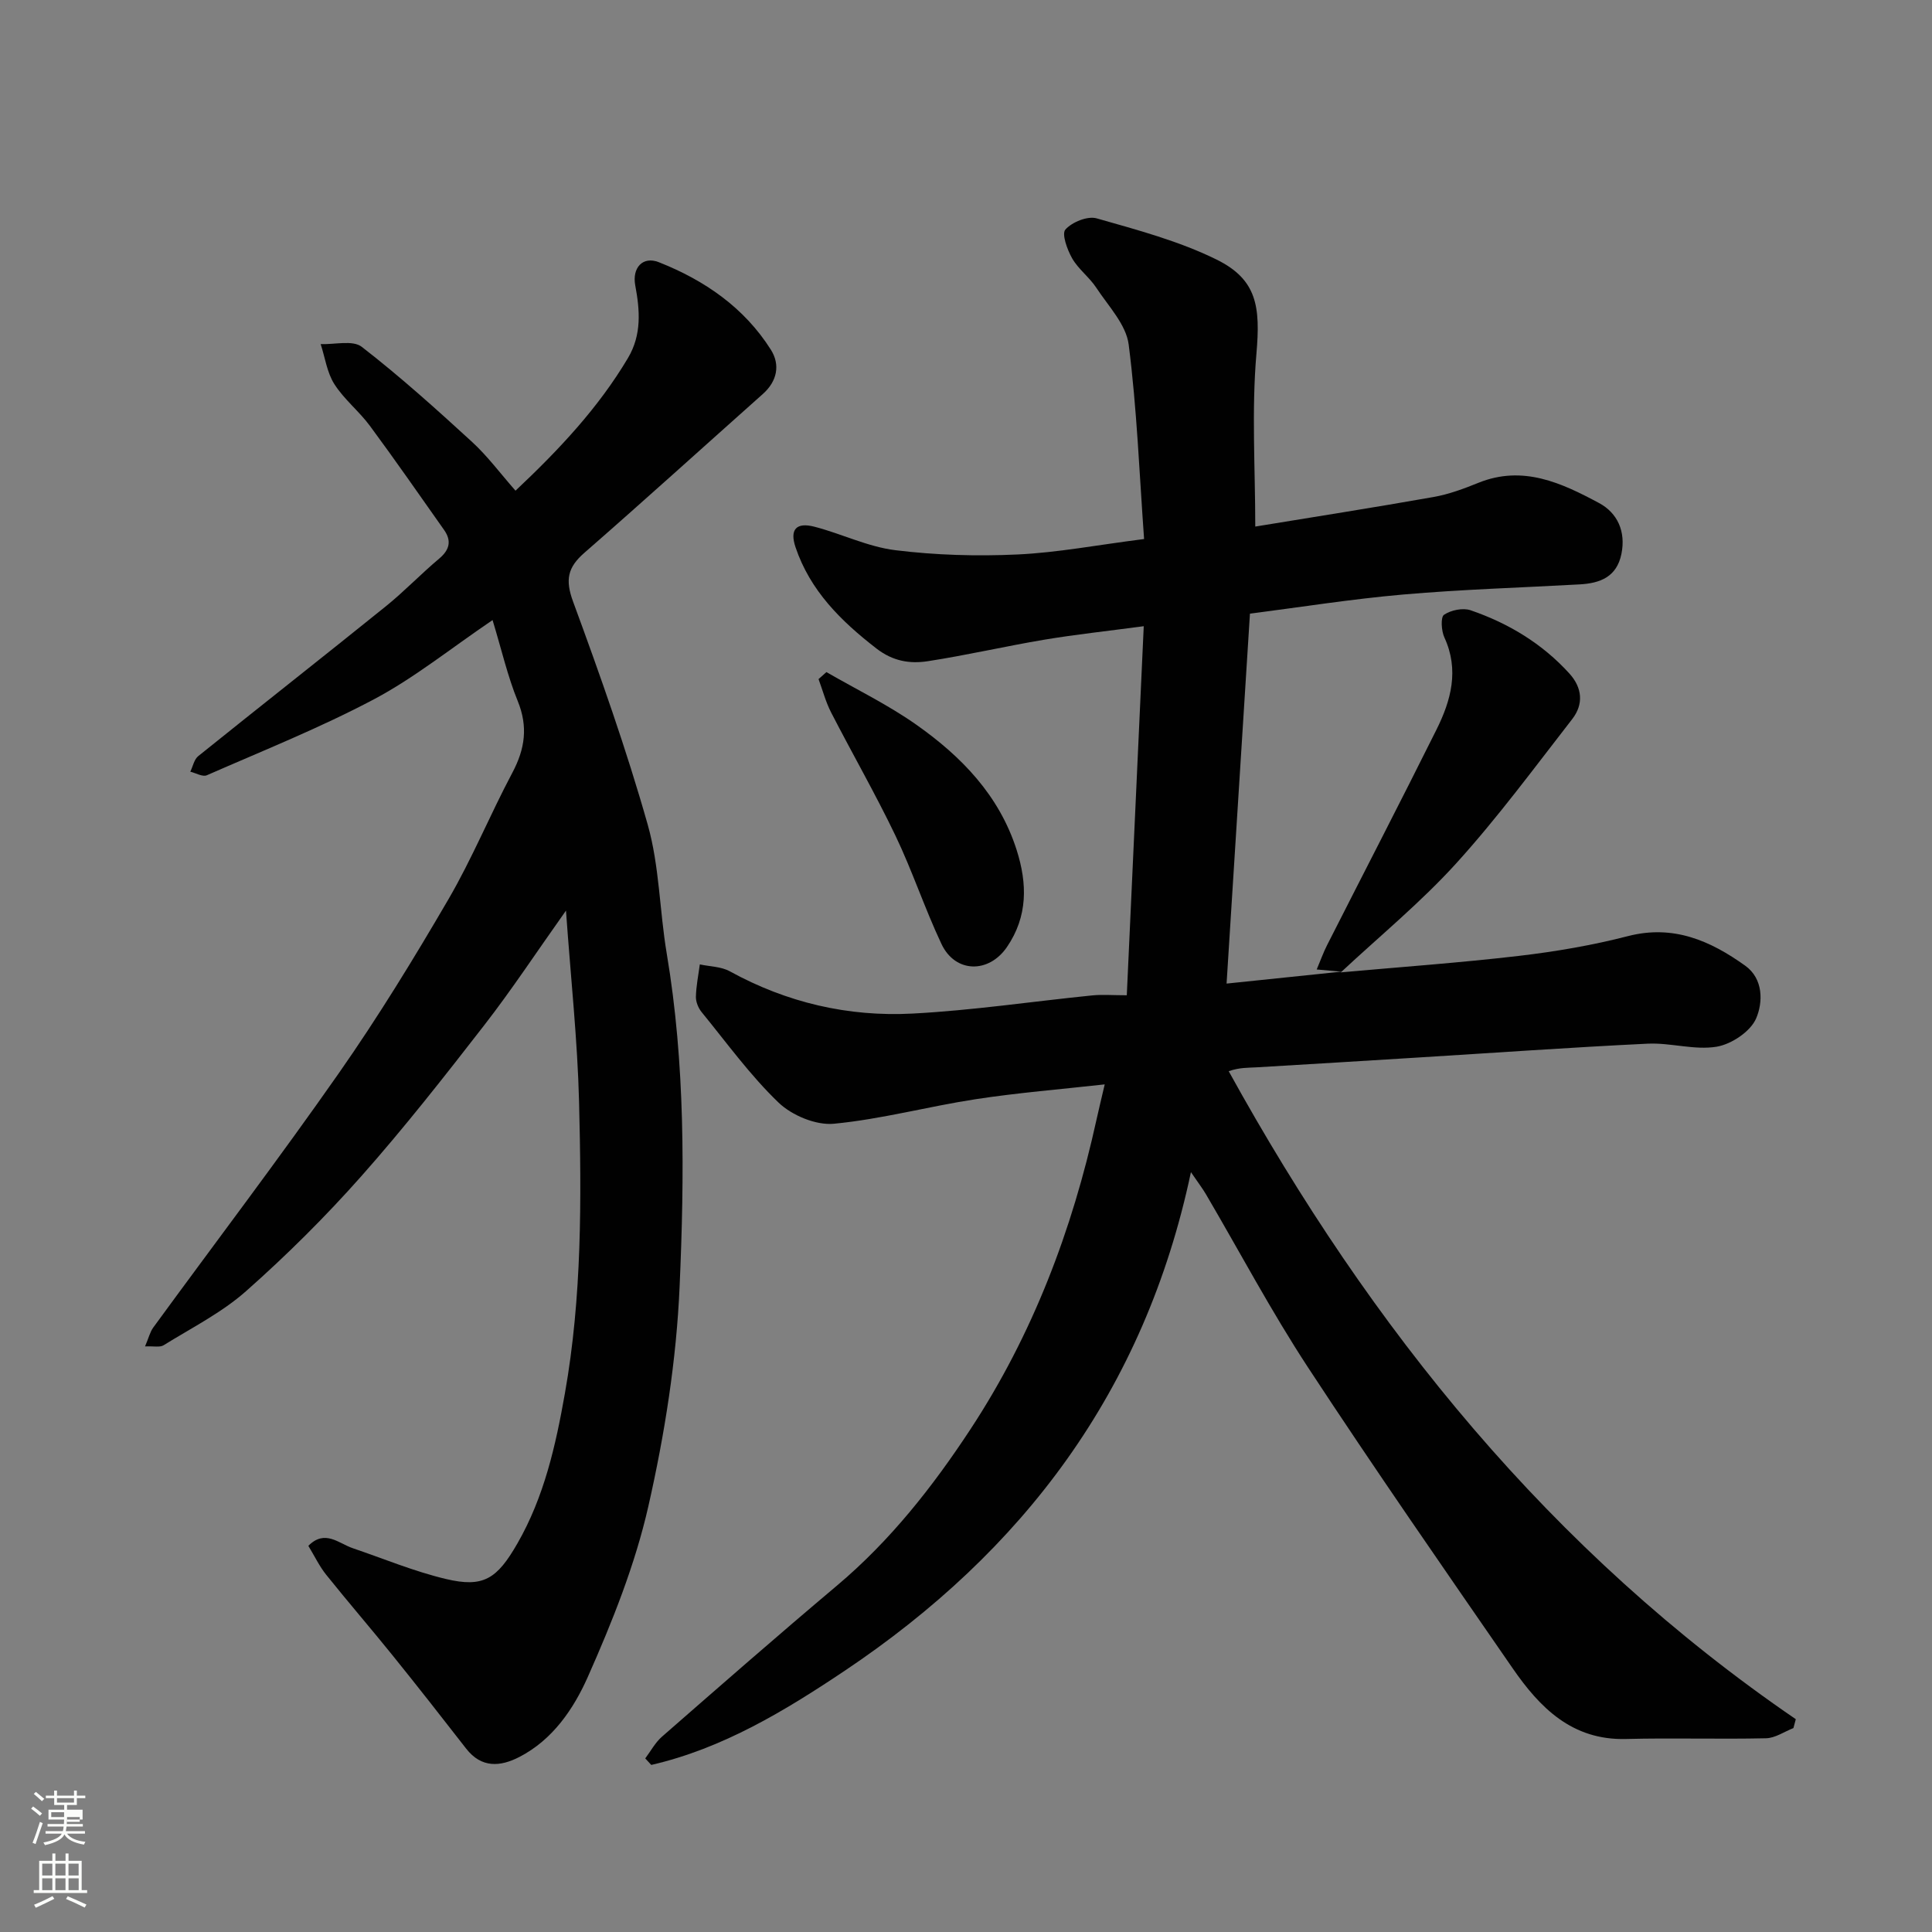 <svg enable-background="new 0 0 400 400" viewBox="0 0 400 400" xmlns="http://www.w3.org/2000/svg"><rect x="0" y="0" width="400" height="400" fill="#808080" stroke="none"/><path d="m6.44 374.46.42-.45c.65.47 1.27.95 1.85 1.44l-.45.49c-.65-.56-1.25-1.06-1.82-1.48m.93 7.33-.63-.26c.55-1.36 1.05-2.8 1.52-4.33.19.1.38.19.59.27-.46 1.29-.95 2.73-1.48 4.32m-.38-10.38.44-.42c.43.34 1.01.82 1.74 1.44l-.49.49c-.53-.51-1.09-1.01-1.69-1.51m2.5.35h1.72v-1.04h.59v1.04h3.52v-1.04h.59v1.04h1.75v.53h-1.75v1.42h-2.03v.97h3.22v2.03h-3.24c0 .35-.01.66-.03.93h3.32v.53h-3.37c-.03.27-.08.58-.15.94h3.96v.53h-3.71c.67.92 1.93 1.48 3.79 1.68-.13.24-.23.44-.29.59-2.13-.38-3.48-1.08-4.04-2.12-.43.97-1.77 1.72-4.03 2.23-.09-.19-.2-.37-.33-.55 2.1-.42 3.37-1.03 3.81-1.83h-3.36v-.53h3.58c.08-.29.13-.61.16-.94h-3.33v-.53h3.39c.02-.27.04-.58.04-.93h-3.23v-2.03h3.25v-.97h-2.07v-1.42h-1.73zm1.12 3.44v1h2.65c.01-.3.02-.44.01-.4v-.25-.35zm1.19-2h3.52v-.91h-3.52zm4.71 3h-2.63v.59c0 .15-.01.28-.01.4h2.64v-1.99z" fill="#fbfcfa"/><path d="m13.56 383.74h.63v1.52h2.72v6.07h1.13v.6h-11.06v-.6h1.13v-6.07h2.73v-1.52h.63v1.52h2.1v-1.52zm-2.69 8.83.38.56c-1.24.63-2.53 1.25-3.85 1.85-.1-.21-.21-.42-.34-.63 1.36-.55 2.63-1.15 3.81-1.78m-2.13-4.27h2.1v-2.45h-2.1zm0 3.04h2.1v-2.46h-2.1zm2.72-3.04h2.1v-2.45h-2.1zm0 3.04h2.1v-2.46h-2.1zm6.07 3.6c-1.41-.71-2.7-1.3-3.86-1.78l.35-.56c1.45.62 2.75 1.19 3.88 1.72zm-1.25-9.09h-2.1v2.45h2.1zm-2.09 5.49h2.1v-2.46h-2.1z" fill="#fbfcfa"/><g fill="#010101"><path d="m277.59 201.32c12.29-1.11 24.6-1.98 36.85-3.41 7.6-.89 15.22-2.19 22.62-4.1 9.4-2.42 17.05.96 24.26 6.12 3.81 2.72 3.69 7.63 2.27 10.92-1.16 2.71-5.11 5.35-8.18 5.86-4.59.76-9.51-.85-14.25-.63-15.98.77-31.94 1.91-47.91 2.89-11.03.68-22.07 1.36-33.1 2.01-1.75.1-3.51.01-5.76.8 29.41 53.31 66.71 99.49 117.41 134.16-.16.61-.33 1.23-.49 1.84-1.89.74-3.77 2.07-5.68 2.11-9.66.22-19.33-.1-28.99.15-11.17.29-17.83-6.48-23.47-14.65-14.27-20.67-28.61-41.31-42.38-62.31-7.59-11.58-14.1-23.87-21.11-35.82-.69-1.18-1.54-2.28-3.11-4.58-9.6 45.4-34.83 78.55-71.72 103.26-12.4 8.3-25.24 16.07-40.01 19.47-.42-.45-.83-.9-1.25-1.35 1.13-1.5 2.05-3.25 3.43-4.47 12.02-10.5 24.03-21.01 36.24-31.29 11.05-9.3 19.85-20.49 27.69-32.43 12.86-19.58 21.03-41.15 26.05-63.97.49-2.21 1.02-4.41 1.72-7.39-9.15 1.02-17.99 1.73-26.73 3.07-9.82 1.5-19.5 4.14-29.36 5.08-3.71.35-8.68-1.73-11.45-4.39-5.88-5.65-10.73-12.38-15.92-18.73-.68-.84-1.2-2.1-1.18-3.16.05-2.24.51-4.47.81-6.71 2.08.45 4.42.44 6.21 1.43 11.8 6.49 24.52 9.45 37.81 8.75 12.43-.65 24.81-2.51 37.21-3.76 2.11-.21 4.25-.03 7.17-.03 1.17-25.5 2.32-50.54 3.51-76.41-7.79 1.04-14.25 1.73-20.64 2.8-8.04 1.35-15.99 3.2-24.04 4.44-3.72.58-7.23.03-10.66-2.62-7.36-5.7-13.73-11.98-16.76-20.99-1.22-3.63.13-5.21 3.92-4.23 5.63 1.46 11.05 4.16 16.74 4.86 8.34 1.03 16.85 1.28 25.25.89 8.31-.38 16.56-1.97 26.26-3.2-.97-13.43-1.48-26.93-3.19-40.27-.53-4.14-4.21-7.96-6.7-11.75-1.43-2.18-3.7-3.83-4.99-6.07-1.03-1.8-2.22-5.09-1.41-5.99 1.39-1.55 4.59-2.85 6.48-2.31 8.42 2.4 17.03 4.69 24.82 8.53 8.4 4.15 9.09 9.77 8.25 19.49-1.02 11.78-.24 23.71-.24 35.79 12.13-1.99 24.54-3.93 36.9-6.12 3.18-.56 6.29-1.72 9.3-2.94 9.22-3.73 17.24.04 24.98 4.19 3.8 2.04 5.57 5.88 4.63 10.52-.96 4.77-4.39 6.08-8.62 6.32-12.2.68-24.43 1.04-36.59 2.1-10.73.94-21.4 2.64-31.7 3.96-1.62 25.65-3.22 50.9-4.84 76.59 7.65-.79 15.71-1.63 23.78-2.47.01.01-.14.15-.14.15z"/><path d="m101.98 128.38c-8.73 5.92-16.18 11.95-24.48 16.36-11.2 5.94-23.05 10.67-34.68 15.77-.87.38-2.27-.46-3.42-.74.54-1.1.79-2.54 1.65-3.23 12.89-10.37 25.91-20.59 38.78-30.97 3.85-3.1 7.29-6.72 11.08-9.9 2.18-1.83 2.63-3.69 1.02-5.97-5.08-7.2-10.11-14.45-15.35-21.54-2.25-3.04-5.35-5.48-7.36-8.64-1.52-2.39-1.92-5.5-2.83-8.28 2.89.12 6.65-.88 8.51.57 7.92 6.13 15.4 12.87 22.79 19.64 3.24 2.97 5.89 6.56 9.04 10.14 9.1-8.57 17.15-17.16 23.27-27.44 2.9-4.87 2.48-9.93 1.52-15.08-.67-3.59 1.53-6.11 4.89-4.78 9.47 3.74 17.68 9.39 23.2 18.13 1.96 3.11 1.3 6.51-1.67 9.15-12.32 10.97-24.54 22.05-36.96 32.89-3.45 3.01-3.99 5.58-2.34 10.07 5.61 15.25 11.05 30.61 15.47 46.23 2.42 8.57 2.44 17.79 3.93 26.66 3.85 22.86 3.67 45.93 2.67 68.88-.66 15.28-3.09 30.65-6.48 45.58-2.75 12.11-7.47 23.91-12.53 35.31-2.92 6.57-7.24 13-14.17 16.57-3.96 2.04-7.85 2.34-11.02-1.73-5.03-6.47-10.08-12.92-15.22-19.29-4.53-5.62-9.25-11.08-13.76-16.71-1.41-1.76-2.4-3.86-3.69-5.98 3.43-3.47 6.26-.51 9.2.49 6.41 2.18 12.71 4.81 19.27 6.37 7.78 1.85 10.58 0 14.8-7.33 5.55-9.65 7.94-20.3 9.84-31.06 3.55-19.98 3.44-40.2 2.94-60.37-.32-12.76-1.71-25.5-2.71-39.62-6.18 8.71-11.27 16.45-16.94 23.75-8.24 10.62-16.55 21.22-25.46 31.27-7.44 8.39-15.45 16.35-23.85 23.78-5.04 4.46-11.28 7.6-17.06 11.19-.77.48-2.03.16-3.84.24.76-1.78 1.03-2.99 1.7-3.91 12.81-17.55 25.97-34.85 38.42-52.66 8.12-11.61 15.55-23.75 22.69-36 4.92-8.44 8.64-17.56 13.24-26.21 2.62-4.94 3.28-9.53 1.1-14.86-2.08-5.1-3.31-10.53-5.2-16.74z"/><path d="m277.74 201.18c-1.47-.13-2.94-.26-5.13-.46.82-1.93 1.38-3.54 2.15-5.04 7.54-14.87 15.21-29.68 22.64-44.6 3.02-6.06 4.75-12.36 1.64-19.11-.63-1.37-.8-4.19-.07-4.69 1.44-.97 3.9-1.48 5.51-.93 7.83 2.69 14.81 6.89 20.44 13.09 2.7 2.97 2.97 6.38.59 9.44-7.84 10.08-15.44 20.41-24 29.85-7.34 8.09-15.89 15.1-23.91 22.59-.01 0 .14-.14.14-.14z"/><path d="m171.1 139.15c6.24 3.6 12.78 6.78 18.64 10.91 9.32 6.57 17.14 14.62 20.74 25.9 2.23 6.99 2.34 13.76-2 20.11-3.79 5.54-10.73 5.4-13.57-.65-3.46-7.34-6.02-15.11-9.52-22.42-4.15-8.65-8.94-16.98-13.33-25.52-1.11-2.17-1.74-4.58-2.59-6.88.54-.48 1.08-.97 1.63-1.45z"/></g></svg>
